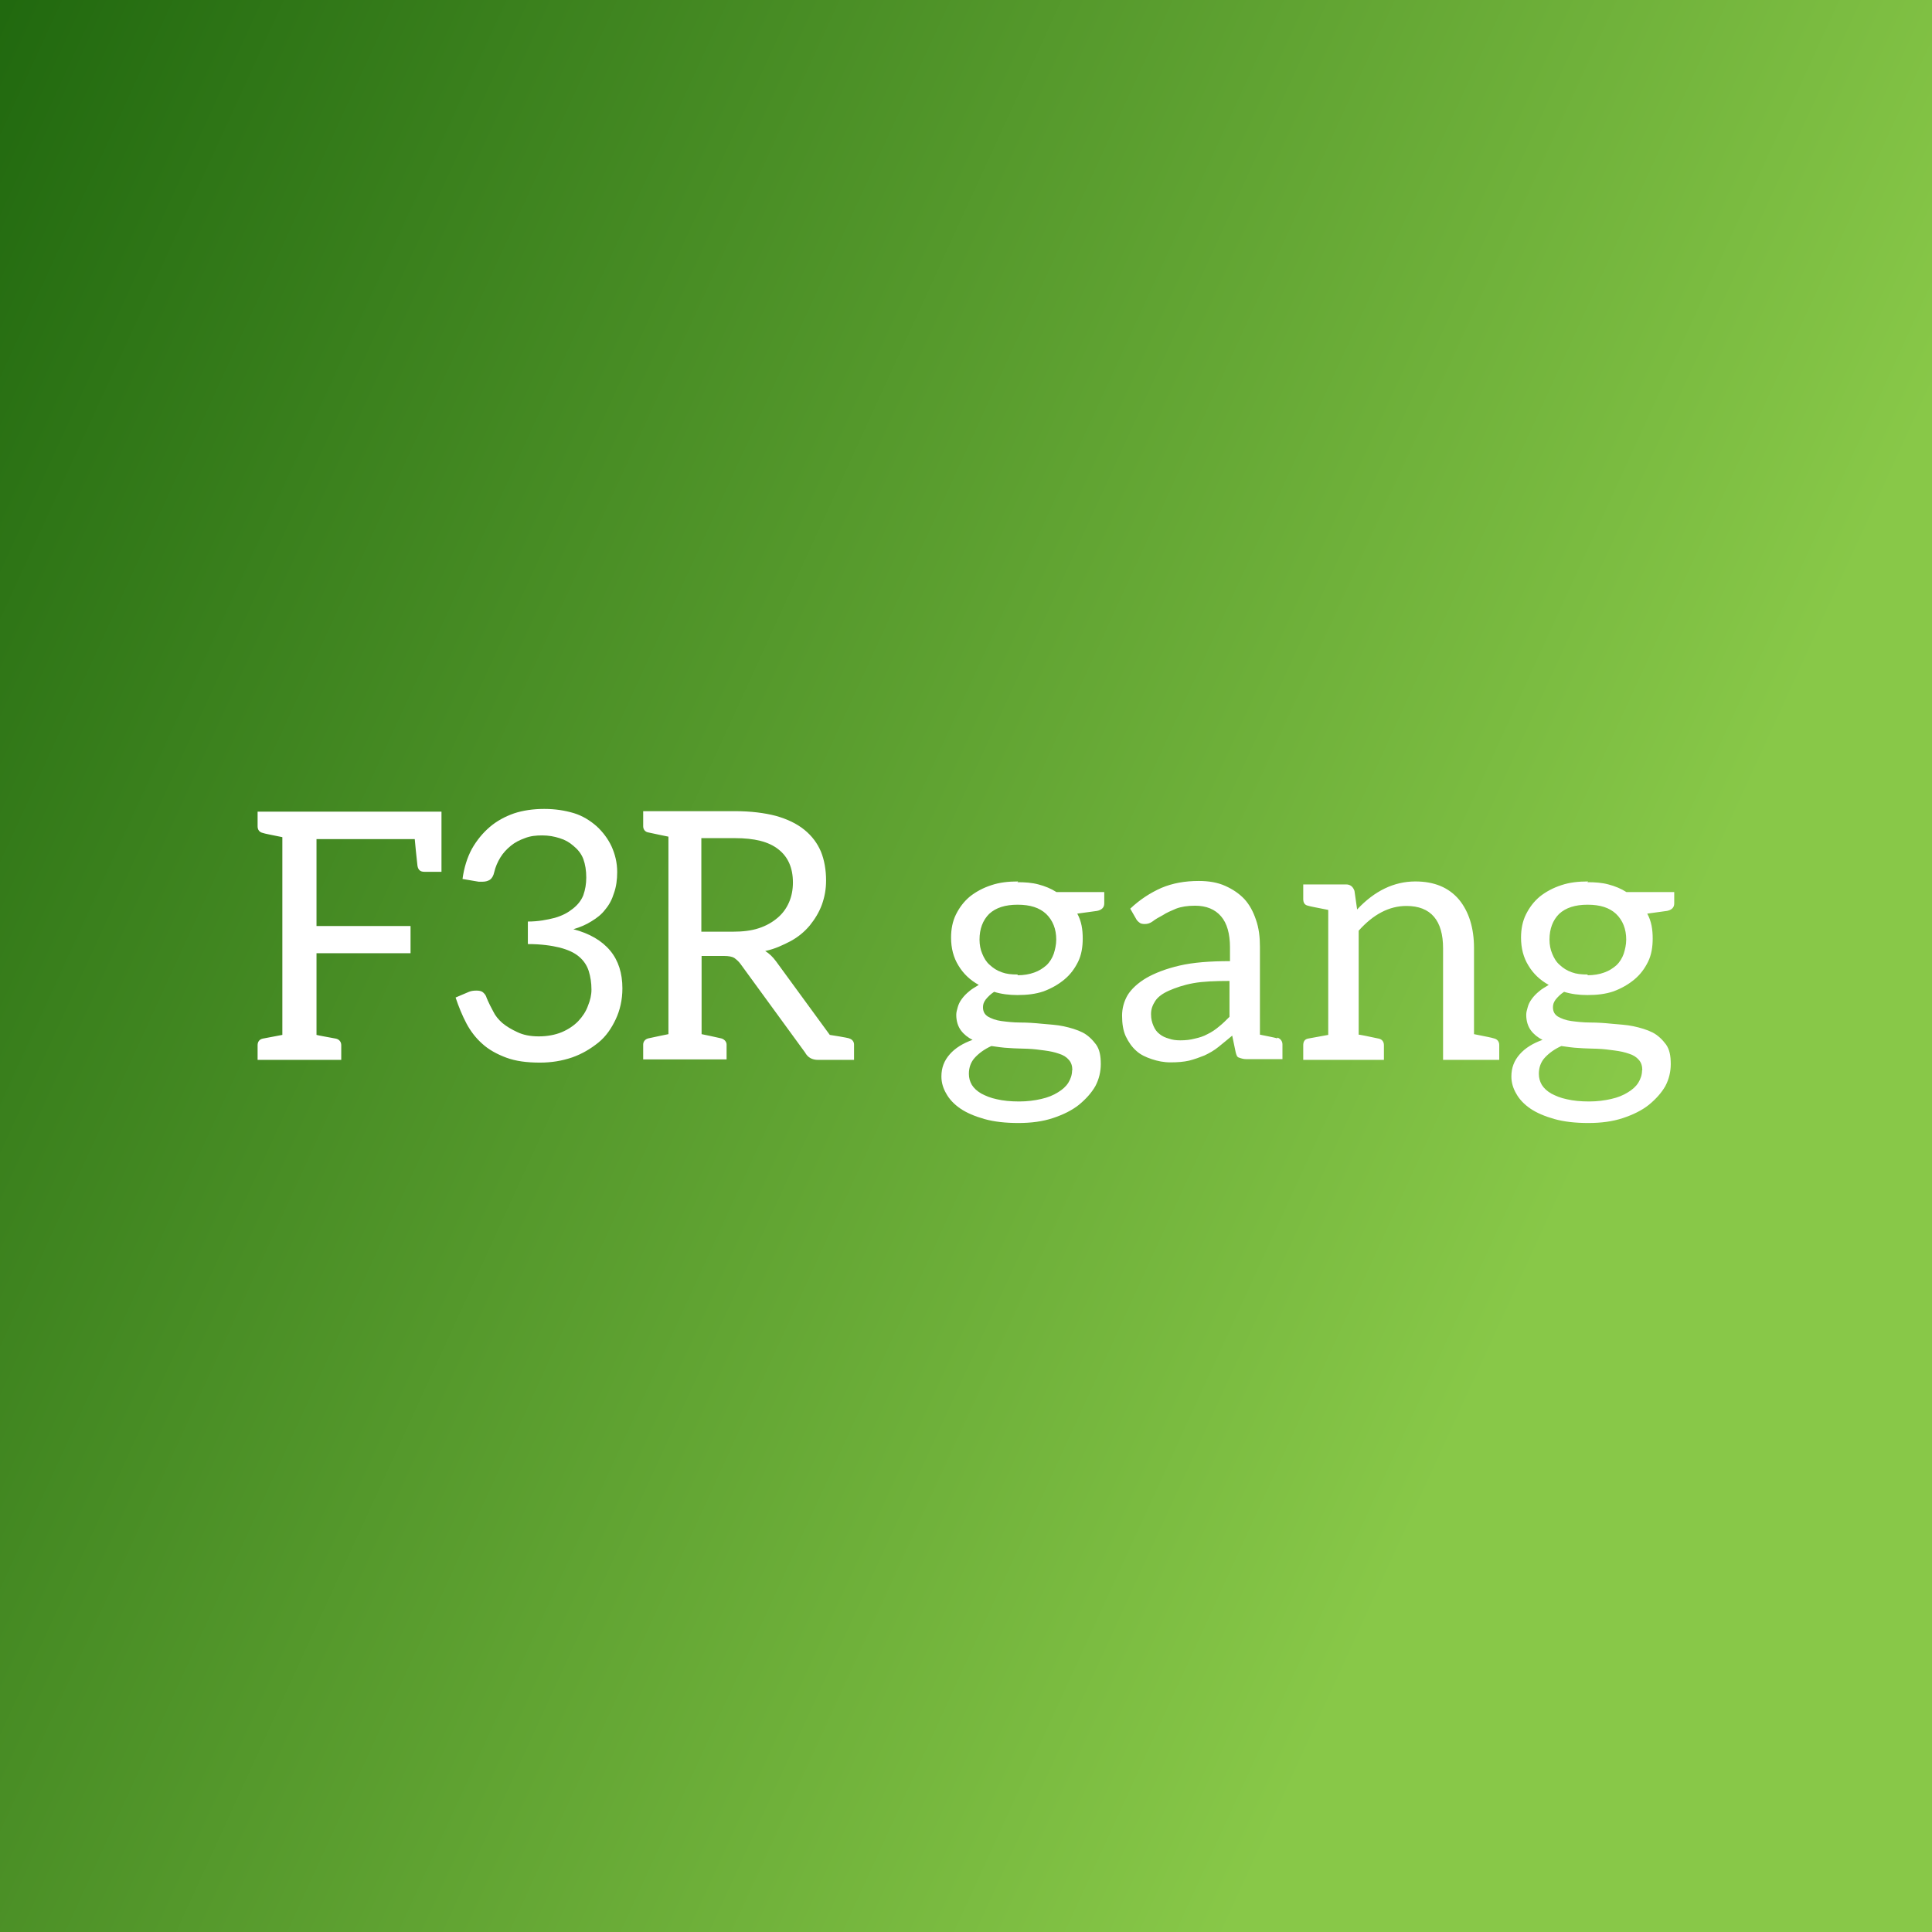 <svg data-v-fde0c5aa="" xmlns="http://www.w3.org/2000/svg" viewBox="0 0 300 300" class="font"><rect x="0" y="0" width="300" height="300" fill="#333333" stroke="none"/><!----><defs data-v-fde0c5aa=""><linearGradient data-v-fde0c5aa="" gradientTransform="rotate(25)" id="00020d8d-5f24-4041-8379-4e72d474ca6d" x1="0%" y1="0%" x2="100%" y2="0%"><stop data-v-fde0c5aa="" offset="0%" stop-color="#21690F" stop-opacity="1"></stop><stop data-v-fde0c5aa="" offset="100%" stop-color="#88C848" stop-opacity="1"></stop></linearGradient></defs><rect data-v-fde0c5aa="" fill="url(#00020d8d-5f24-4041-8379-4e72d474ca6d)" x="0" y="0" width="300px" height="300px" class="logo-background-square"></rect><defs data-v-fde0c5aa=""><!----></defs><g data-v-fde0c5aa="" id="0bd7a8ff-d625-4d3a-9842-6c934ac3d85c" fill="#ffffff" transform="matrix(3.843,0,0,3.843,38.155,111.469)"><path d="M1.48 3.79L0.48 3.79L0.48 4.38C0.48 4.52 0.55 4.62 0.69 4.65C0.77 4.68 1.04 4.73 1.48 4.82L1.48 12.81L0.69 12.96C0.55 12.99 0.48 13.09 0.48 13.23L0.48 13.82L3.86 13.82L3.86 13.23C3.86 13.09 3.78 12.99 3.64 12.96C3.22 12.88 2.97 12.84 2.86 12.81L2.86 9.51L6.66 9.51L6.66 8.41L2.86 8.41L2.86 4.90L6.83 4.90C6.89 5.57 6.94 5.94 6.94 5.98C6.97 6.15 7.06 6.22 7.22 6.22L7.91 6.22L7.91 3.79ZM12.04 3.68C11.62 3.68 11.20 3.74 10.84 3.86C10.47 3.99 10.14 4.17 9.86 4.41C9.58 4.65 9.34 4.94 9.14 5.29C8.95 5.64 8.82 6.06 8.76 6.51L9.41 6.62L9.51 6.62L9.58 6.62C9.69 6.62 9.79 6.59 9.87 6.54C9.95 6.48 10.01 6.38 10.04 6.24C10.09 6.02 10.18 5.82 10.29 5.64C10.40 5.46 10.54 5.31 10.71 5.17C10.88 5.03 11.06 4.94 11.28 4.86C11.51 4.77 11.73 4.75 11.98 4.75C12.24 4.75 12.46 4.79 12.68 4.86C12.91 4.93 13.08 5.03 13.24 5.17C13.41 5.31 13.55 5.47 13.64 5.70C13.72 5.92 13.76 6.17 13.76 6.45C13.76 6.71 13.72 6.94 13.64 7.17C13.55 7.39 13.41 7.56 13.22 7.71C13.02 7.87 12.80 7.99 12.49 8.08C12.18 8.16 11.82 8.23 11.40 8.23L11.40 9.14C11.93 9.14 12.35 9.20 12.68 9.28C13.02 9.37 13.27 9.48 13.47 9.65C13.66 9.81 13.79 10.01 13.86 10.23C13.93 10.46 13.97 10.70 13.97 10.98C13.97 11.20 13.92 11.41 13.83 11.63C13.75 11.86 13.61 12.07 13.44 12.25C13.27 12.43 13.03 12.59 12.77 12.70C12.50 12.81 12.19 12.87 11.84 12.87C11.49 12.87 11.21 12.81 10.98 12.70C10.74 12.59 10.54 12.47 10.37 12.33C10.21 12.19 10.08 12.03 10.00 11.86C9.91 11.69 9.83 11.54 9.77 11.40C9.77 11.37 9.74 11.35 9.74 11.33C9.74 11.30 9.72 11.30 9.72 11.27C9.69 11.19 9.63 11.12 9.56 11.07C9.49 11.03 9.41 11.02 9.32 11.02C9.23 11.02 9.11 11.03 9.02 11.07L8.48 11.30C8.60 11.66 8.75 12.03 8.92 12.35C9.09 12.67 9.31 12.95 9.56 13.17C9.81 13.40 10.15 13.59 10.53 13.73C10.91 13.87 11.35 13.93 11.89 13.93C12.35 13.93 12.78 13.86 13.19 13.72C13.59 13.58 13.94 13.37 14.25 13.12C14.56 12.87 14.78 12.54 14.95 12.18C15.12 11.82 15.22 11.40 15.22 10.93C15.22 10.32 15.06 9.81 14.73 9.41C14.39 9.00 13.89 8.71 13.24 8.54C13.51 8.46 13.75 8.36 13.97 8.22C14.20 8.08 14.38 7.94 14.53 7.74C14.69 7.55 14.80 7.34 14.88 7.08C14.97 6.83 15.01 6.54 15.01 6.23C15.01 5.84 14.92 5.50 14.78 5.19C14.64 4.89 14.43 4.61 14.18 4.38C13.93 4.16 13.62 3.96 13.26 3.85C12.89 3.74 12.50 3.68 12.08 3.68ZM24.39 12.95C24.28 12.92 23.69 12.82 23.60 12.81L21.43 9.84C21.29 9.65 21.15 9.52 20.99 9.42C21.38 9.34 21.71 9.18 22.02 9.02C22.33 8.85 22.58 8.64 22.79 8.39C23.00 8.13 23.17 7.85 23.28 7.55C23.39 7.24 23.45 6.93 23.45 6.57C23.45 6.15 23.38 5.74 23.24 5.40C23.10 5.07 22.88 4.77 22.57 4.52C22.26 4.27 21.88 4.09 21.42 3.96C20.96 3.84 20.41 3.77 19.77 3.77L17.07 3.77L16.06 3.77L16.06 4.38C16.06 4.51 16.14 4.61 16.27 4.63C16.39 4.66 17.08 4.80 17.08 4.80L17.08 12.78C17.08 12.78 16.39 12.92 16.27 12.95C16.14 12.98 16.06 13.08 16.06 13.20L16.06 13.80L17.07 13.80L18.42 13.80L18.42 13.80L19.43 13.80L19.43 13.20C19.43 13.08 19.33 12.98 19.21 12.95C19.10 12.92 18.42 12.78 18.42 12.78L18.42 9.62L19.32 9.62C19.52 9.62 19.66 9.65 19.74 9.70C19.82 9.76 19.91 9.83 19.99 9.94L22.60 13.52C22.71 13.72 22.88 13.82 23.13 13.82L23.58 13.82L24.33 13.82L24.58 13.82L24.58 13.20C24.58 13.08 24.50 12.98 24.37 12.95ZM19.70 8.64L18.41 8.64L18.41 4.86L19.77 4.86C20.55 4.86 21.13 5.00 21.52 5.31C21.91 5.61 22.11 6.06 22.11 6.65C22.11 6.94 22.06 7.21 21.95 7.46C21.84 7.71 21.69 7.91 21.49 8.08C21.29 8.25 21.04 8.40 20.73 8.50C20.43 8.60 20.08 8.64 19.68 8.64ZM31.21 6.61C30.81 6.61 30.46 6.65 30.13 6.76C29.79 6.87 29.50 7.03 29.26 7.22C29.02 7.42 28.84 7.66 28.70 7.94C28.56 8.22 28.50 8.54 28.50 8.88C28.50 9.31 28.60 9.69 28.80 10.01C28.99 10.33 29.27 10.60 29.62 10.79C29.48 10.88 29.34 10.95 29.23 11.05C29.12 11.14 29.02 11.24 28.94 11.35C28.85 11.47 28.80 11.58 28.77 11.69C28.74 11.80 28.71 11.89 28.71 12.00C28.71 12.25 28.78 12.47 28.90 12.63C29.01 12.78 29.18 12.92 29.37 13.01C28.98 13.15 28.67 13.34 28.45 13.59C28.22 13.85 28.11 14.14 28.11 14.49C28.11 14.74 28.18 14.97 28.31 15.19C28.43 15.41 28.63 15.62 28.88 15.79C29.13 15.96 29.46 16.10 29.85 16.21C30.24 16.32 30.70 16.37 31.22 16.37C31.74 16.37 32.20 16.31 32.62 16.17C33.04 16.03 33.38 15.86 33.66 15.64C33.94 15.41 34.17 15.16 34.33 14.88C34.48 14.60 34.55 14.29 34.55 13.99C34.55 13.65 34.50 13.40 34.36 13.20C34.22 13.01 34.03 12.82 33.81 12.71C33.59 12.60 33.32 12.52 33.04 12.46C32.76 12.40 32.47 12.39 32.17 12.36C31.88 12.33 31.58 12.31 31.30 12.31C31.02 12.31 30.76 12.28 30.53 12.25C30.31 12.22 30.13 12.15 29.99 12.07C29.85 11.98 29.79 11.86 29.79 11.69C29.79 11.58 29.82 11.49 29.90 11.38C29.99 11.27 30.10 11.16 30.24 11.07C30.53 11.16 30.84 11.20 31.18 11.20C31.57 11.20 31.92 11.16 32.24 11.05C32.56 10.93 32.84 10.77 33.08 10.57C33.32 10.37 33.49 10.14 33.63 9.86C33.77 9.58 33.82 9.25 33.82 8.92C33.82 8.55 33.77 8.22 33.60 7.91L34.40 7.80C34.59 7.76 34.69 7.66 34.69 7.50L34.69 7.04L32.76 7.04C32.54 6.90 32.30 6.80 32.03 6.73C31.77 6.66 31.49 6.64 31.18 6.64ZM33.39 14.24C33.39 14.43 33.33 14.59 33.24 14.74C33.14 14.90 33.00 15.02 32.82 15.13C32.63 15.25 32.41 15.34 32.14 15.40C31.88 15.46 31.58 15.50 31.25 15.50C30.91 15.50 30.60 15.47 30.35 15.41C30.10 15.36 29.89 15.27 29.72 15.18C29.55 15.08 29.43 14.97 29.34 14.83C29.26 14.69 29.22 14.55 29.22 14.38C29.22 14.13 29.30 13.90 29.47 13.72C29.64 13.54 29.86 13.38 30.13 13.26C30.35 13.29 30.59 13.33 30.84 13.34C31.09 13.36 31.33 13.36 31.58 13.37C31.84 13.38 32.06 13.41 32.28 13.44C32.51 13.47 32.69 13.51 32.86 13.57C33.03 13.62 33.17 13.71 33.26 13.82C33.36 13.93 33.40 14.07 33.40 14.24ZM31.19 10.37C30.94 10.37 30.74 10.35 30.55 10.28C30.35 10.21 30.20 10.11 30.06 9.98C29.92 9.86 29.83 9.70 29.76 9.53C29.69 9.37 29.65 9.17 29.65 8.96C29.65 8.53 29.78 8.18 30.04 7.92C30.31 7.67 30.69 7.55 31.19 7.55C31.70 7.55 32.07 7.67 32.34 7.92C32.61 8.18 32.75 8.53 32.75 8.96C32.75 9.17 32.70 9.37 32.65 9.53C32.59 9.70 32.49 9.87 32.35 10.00C32.21 10.12 32.06 10.22 31.86 10.29C31.67 10.36 31.44 10.40 31.19 10.40ZM41.68 12.95C41.59 12.92 41.17 12.84 40.98 12.80L40.98 9.25C40.98 8.86 40.94 8.50 40.82 8.16C40.71 7.83 40.56 7.55 40.35 7.32C40.14 7.10 39.89 6.93 39.58 6.79C39.27 6.65 38.91 6.59 38.51 6.59C37.95 6.59 37.45 6.68 37.00 6.87C36.55 7.07 36.13 7.34 35.74 7.71L35.97 8.11C35.99 8.16 36.05 8.23 36.11 8.27C36.16 8.32 36.25 8.33 36.33 8.33C36.44 8.33 36.54 8.30 36.65 8.22C36.76 8.13 36.90 8.06 37.06 7.97C37.21 7.87 37.38 7.80 37.59 7.71C37.80 7.63 38.05 7.59 38.36 7.59C38.82 7.59 39.17 7.74 39.41 8.02C39.65 8.30 39.77 8.72 39.77 9.28L39.77 9.83C38.96 9.83 38.29 9.88 37.73 10.01C37.17 10.14 36.72 10.32 36.39 10.51C36.05 10.71 35.78 10.96 35.63 11.21C35.48 11.47 35.41 11.75 35.41 12.03C35.41 12.35 35.45 12.63 35.56 12.87C35.67 13.10 35.81 13.30 35.98 13.45C36.15 13.61 36.37 13.71 36.61 13.79C36.85 13.87 37.09 13.92 37.37 13.92C37.65 13.92 37.90 13.90 38.12 13.85C38.35 13.79 38.54 13.72 38.74 13.64C38.93 13.55 39.13 13.44 39.30 13.30C39.47 13.16 39.66 13.01 39.86 12.84L40.00 13.51C40.03 13.62 40.05 13.71 40.14 13.73C40.22 13.76 40.32 13.79 40.43 13.79L40.88 13.79L40.98 13.79L41.89 13.79L41.89 13.19C41.89 13.06 41.80 12.95 41.68 12.92ZM39.75 12.08C39.61 12.22 39.47 12.36 39.33 12.47C39.19 12.59 39.03 12.70 38.86 12.78C38.70 12.87 38.53 12.92 38.35 12.96C38.16 13.01 37.98 13.03 37.76 13.03C37.59 13.03 37.44 13.01 37.30 12.96C37.16 12.92 37.04 12.87 36.93 12.78C36.82 12.70 36.74 12.59 36.68 12.45C36.62 12.31 36.58 12.17 36.58 11.97C36.58 11.77 36.64 11.61 36.75 11.44C36.86 11.27 37.06 11.13 37.31 11.02C37.56 10.91 37.90 10.79 38.29 10.72C38.68 10.65 39.17 10.63 39.75 10.63ZM44.91 7.76L44.80 6.99C44.74 6.82 44.63 6.73 44.46 6.73L43.74 6.73L42.73 6.73L42.73 7.32C42.73 7.46 42.78 7.56 42.92 7.59C43.01 7.62 43.29 7.67 43.74 7.76L43.74 12.81L42.92 12.96C42.78 12.99 42.73 13.09 42.73 13.23L42.73 13.82L45.99 13.82L45.99 13.23C45.99 13.09 45.92 12.99 45.78 12.96C45.28 12.85 45.00 12.80 44.97 12.80L44.97 8.60C45.56 7.94 46.20 7.60 46.90 7.60C47.89 7.60 48.38 8.19 48.38 9.31L48.38 13.82L50.65 13.82L50.65 13.22C50.65 13.08 50.57 12.98 50.43 12.95C50.34 12.92 50.08 12.87 49.63 12.78L49.63 9.30C49.63 8.48 49.42 7.83 49.03 7.35C48.61 6.85 48.02 6.61 47.26 6.61C46.40 6.61 45.61 6.99 44.91 7.74ZM54.24 6.61C53.84 6.61 53.49 6.65 53.16 6.76C52.82 6.87 52.53 7.03 52.29 7.22C52.05 7.42 51.87 7.66 51.73 7.94C51.59 8.22 51.53 8.54 51.53 8.88C51.53 9.31 51.63 9.69 51.83 10.01C52.02 10.33 52.30 10.60 52.65 10.79C52.51 10.88 52.37 10.95 52.26 11.05C52.15 11.14 52.05 11.24 51.97 11.35C51.88 11.47 51.83 11.58 51.80 11.69C51.77 11.80 51.74 11.89 51.74 12.00C51.74 12.25 51.81 12.47 51.93 12.63C52.04 12.78 52.21 12.92 52.40 13.01C52.01 13.15 51.70 13.34 51.48 13.59C51.25 13.85 51.14 14.14 51.14 14.49C51.14 14.74 51.21 14.97 51.34 15.19C51.46 15.41 51.66 15.62 51.91 15.79C52.16 15.96 52.49 16.10 52.88 16.21C53.27 16.32 53.73 16.37 54.25 16.37C54.77 16.37 55.23 16.31 55.65 16.17C56.07 16.03 56.41 15.86 56.69 15.64C56.97 15.41 57.20 15.16 57.36 14.88C57.51 14.60 57.58 14.29 57.58 13.99C57.58 13.65 57.53 13.40 57.39 13.20C57.25 13.01 57.06 12.82 56.84 12.71C56.62 12.60 56.35 12.52 56.07 12.46C55.79 12.40 55.50 12.39 55.20 12.36C54.91 12.33 54.61 12.31 54.33 12.31C54.05 12.31 53.79 12.28 53.56 12.25C53.34 12.22 53.16 12.15 53.02 12.07C52.88 11.98 52.82 11.86 52.82 11.69C52.82 11.58 52.85 11.49 52.93 11.38C53.02 11.27 53.13 11.16 53.27 11.07C53.56 11.16 53.87 11.20 54.21 11.20C54.60 11.20 54.95 11.16 55.27 11.05C55.59 10.93 55.87 10.77 56.11 10.57C56.35 10.37 56.52 10.14 56.66 9.86C56.80 9.58 56.85 9.25 56.85 8.92C56.85 8.55 56.80 8.22 56.63 7.91L57.43 7.80C57.62 7.76 57.72 7.66 57.72 7.50L57.72 7.04L55.79 7.04C55.57 6.90 55.33 6.80 55.06 6.73C54.80 6.66 54.52 6.64 54.21 6.64ZM56.42 14.24C56.42 14.43 56.36 14.59 56.27 14.74C56.17 14.90 56.03 15.02 55.85 15.13C55.66 15.25 55.44 15.34 55.17 15.40C54.91 15.46 54.61 15.50 54.28 15.50C53.94 15.50 53.63 15.47 53.38 15.41C53.13 15.36 52.92 15.27 52.75 15.18C52.58 15.08 52.46 14.97 52.37 14.83C52.29 14.69 52.25 14.55 52.25 14.38C52.25 14.13 52.33 13.90 52.50 13.72C52.67 13.54 52.89 13.38 53.16 13.26C53.38 13.29 53.62 13.33 53.87 13.34C54.12 13.36 54.36 13.36 54.61 13.37C54.87 13.38 55.09 13.41 55.31 13.44C55.54 13.47 55.72 13.51 55.89 13.57C56.06 13.62 56.20 13.71 56.29 13.82C56.39 13.93 56.43 14.07 56.43 14.24ZM54.22 10.37C53.97 10.37 53.77 10.35 53.58 10.28C53.38 10.21 53.23 10.11 53.09 9.98C52.95 9.86 52.86 9.70 52.79 9.53C52.72 9.37 52.68 9.17 52.68 8.96C52.68 8.53 52.81 8.18 53.07 7.92C53.34 7.67 53.72 7.55 54.22 7.55C54.73 7.55 55.10 7.67 55.37 7.92C55.64 8.18 55.78 8.53 55.78 8.96C55.78 9.17 55.73 9.37 55.68 9.53C55.62 9.70 55.52 9.87 55.38 10.00C55.24 10.12 55.09 10.22 54.89 10.29C54.70 10.36 54.47 10.40 54.22 10.40Z"></path></g><!----><!----></svg>